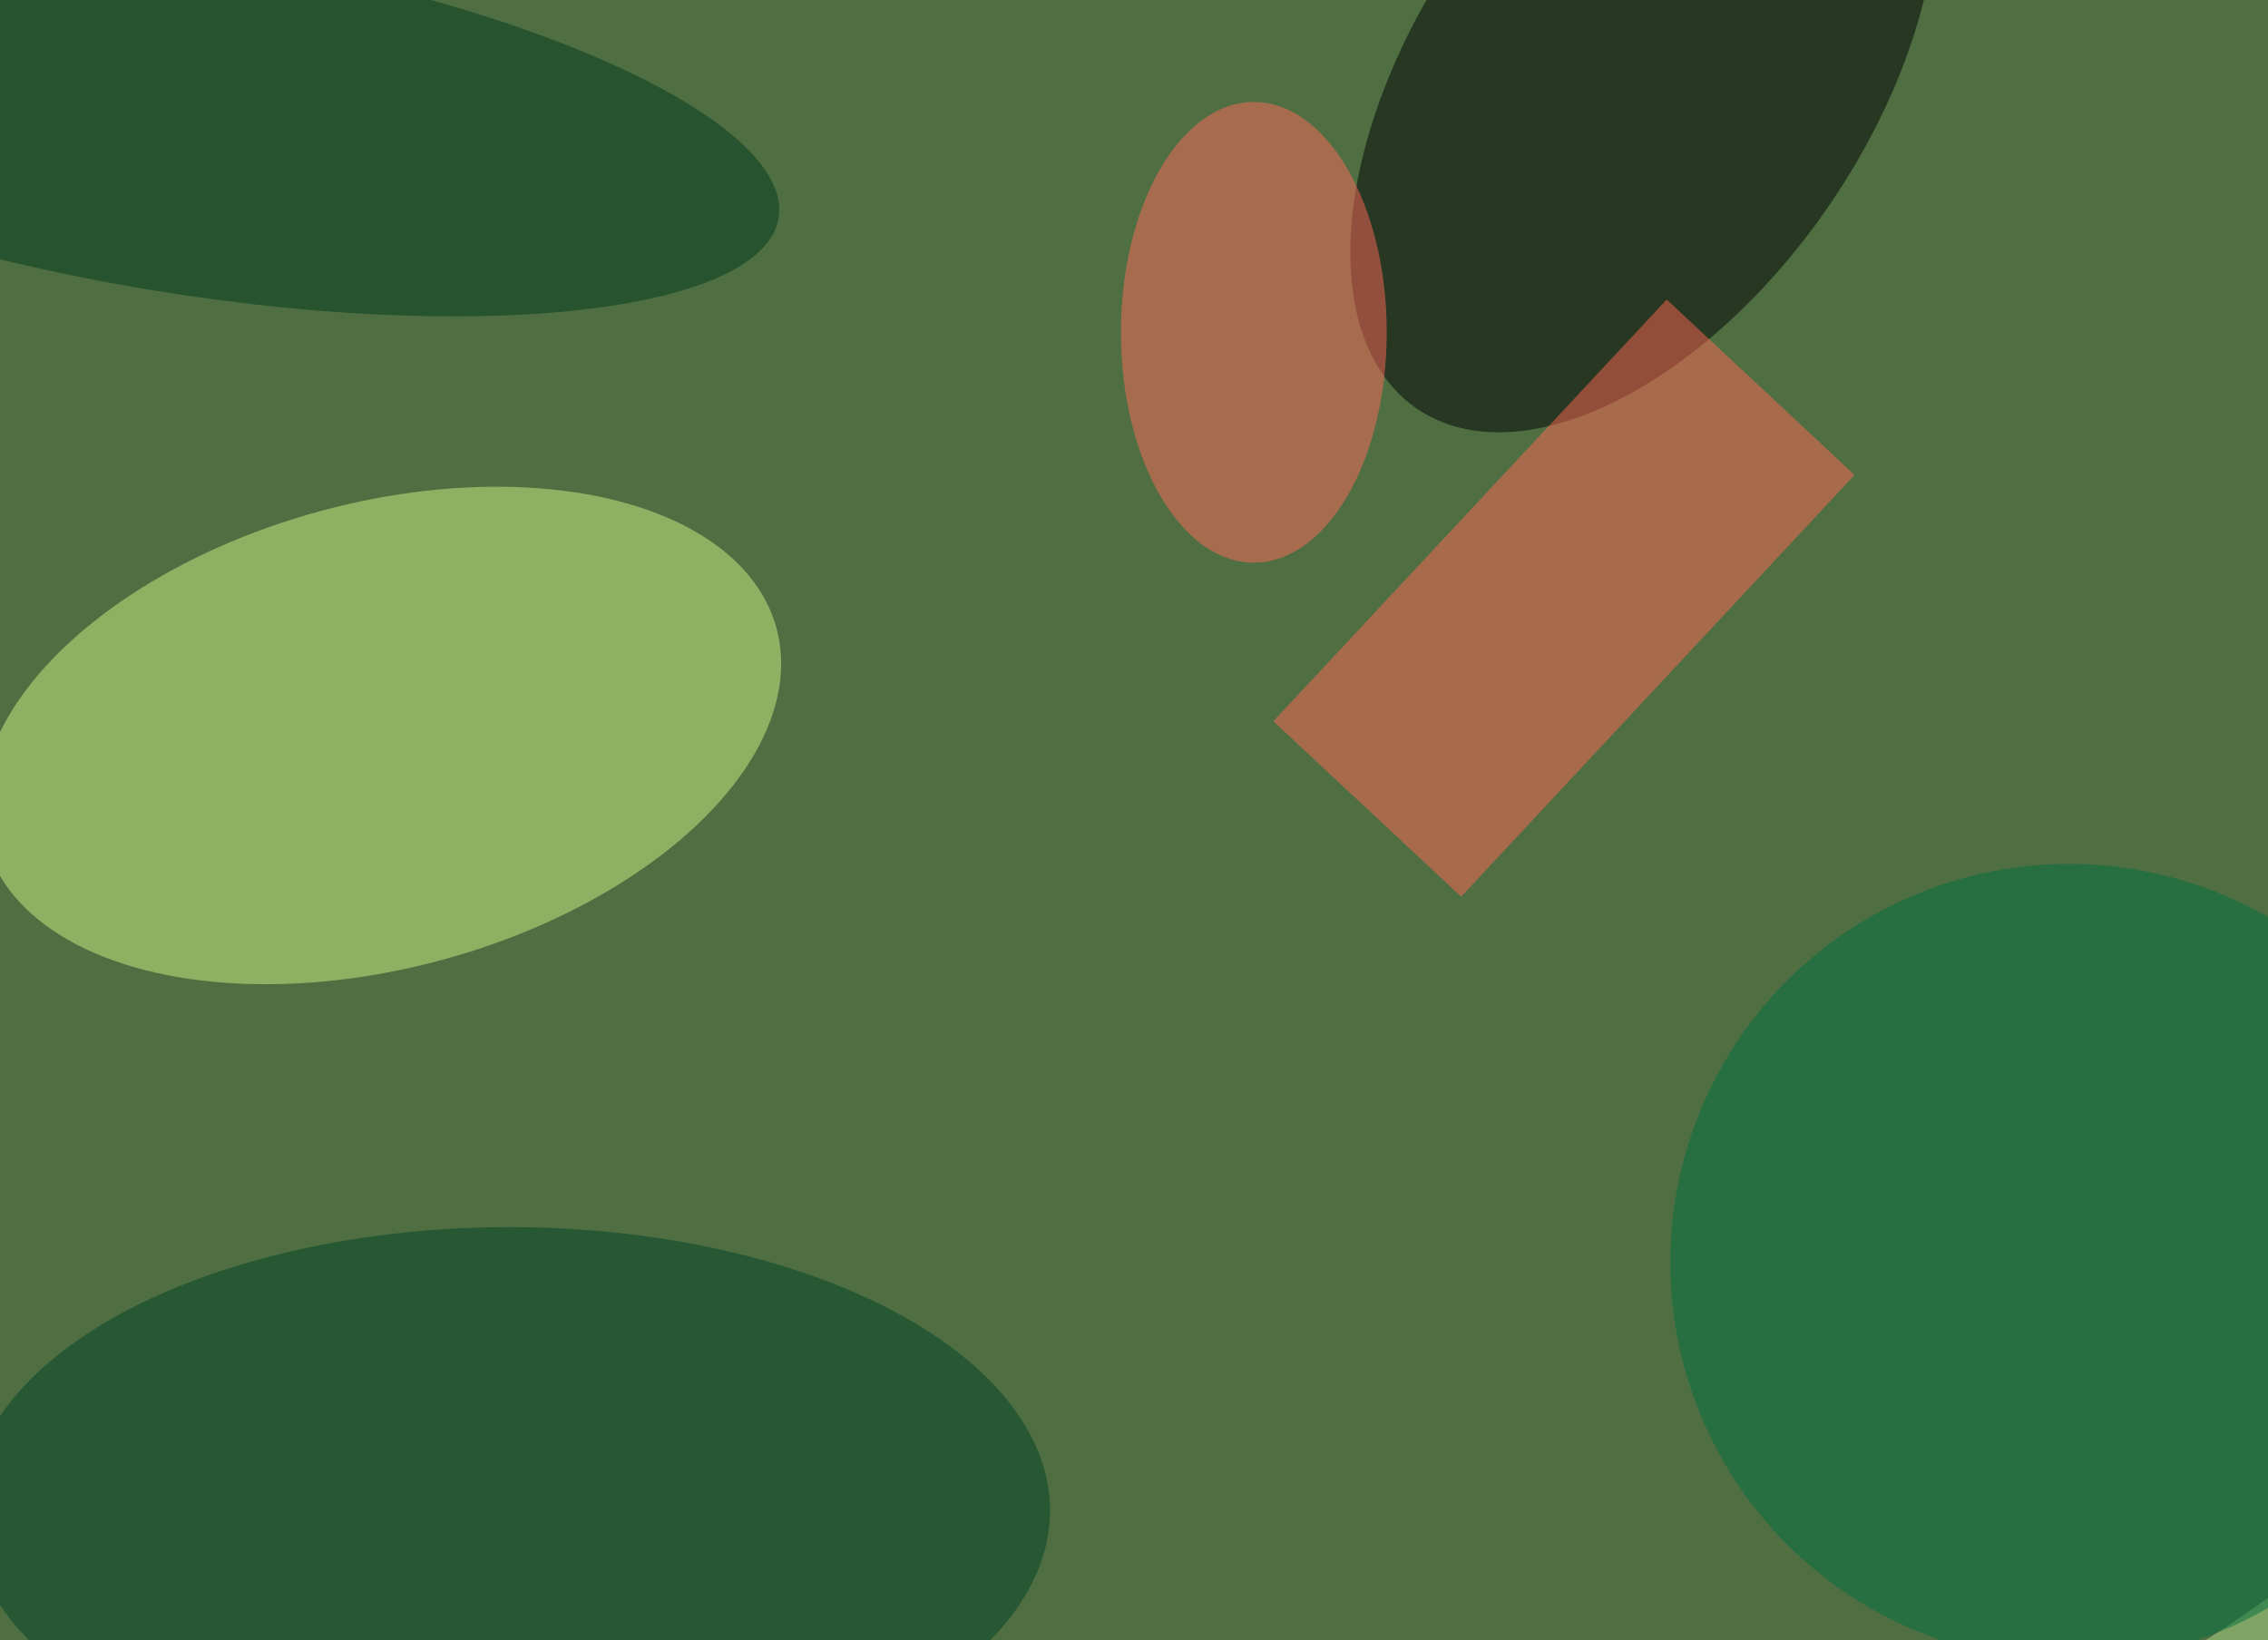 <svg xmlns="http://www.w3.org/2000/svg" width="300" height="217"><g filter="blur(12px)"><rect width="200%" height="200%" x="-50%" y="-50%" fill="#7fa465"/><rect width="100%" height="100%" fill="#7fa465"/><g fill-opacity=".5" transform="translate(.6 .6)scale(1.172)"><ellipse cx="113" cy="53" fill="#213b23" rx="214" ry="170"/><circle r="1" fill="#cff382" transform="rotate(-105.2 52.8 25)scale(26.247 46.225)"/><circle r="1" transform="rotate(124.4 90.3 52.9)scale(45.253 25.435)"/><path fill="#ff6754" d="m164.4 100.7-21.2-19.8 44.4-47.6 21.2 19.8z"/><ellipse cx="141" cy="37" fill="#ff685a" rx="15" ry="26"/><ellipse cx="57" cy="170" fill="#004225" rx="61" ry="32"/><circle r="1" fill="#003a1a" transform="matrix(3.099 -19.132 67.073 10.864 20.3 13.2)"/><circle cx="233" cy="142" r="45" fill="#006f3e"/></g></g></svg>